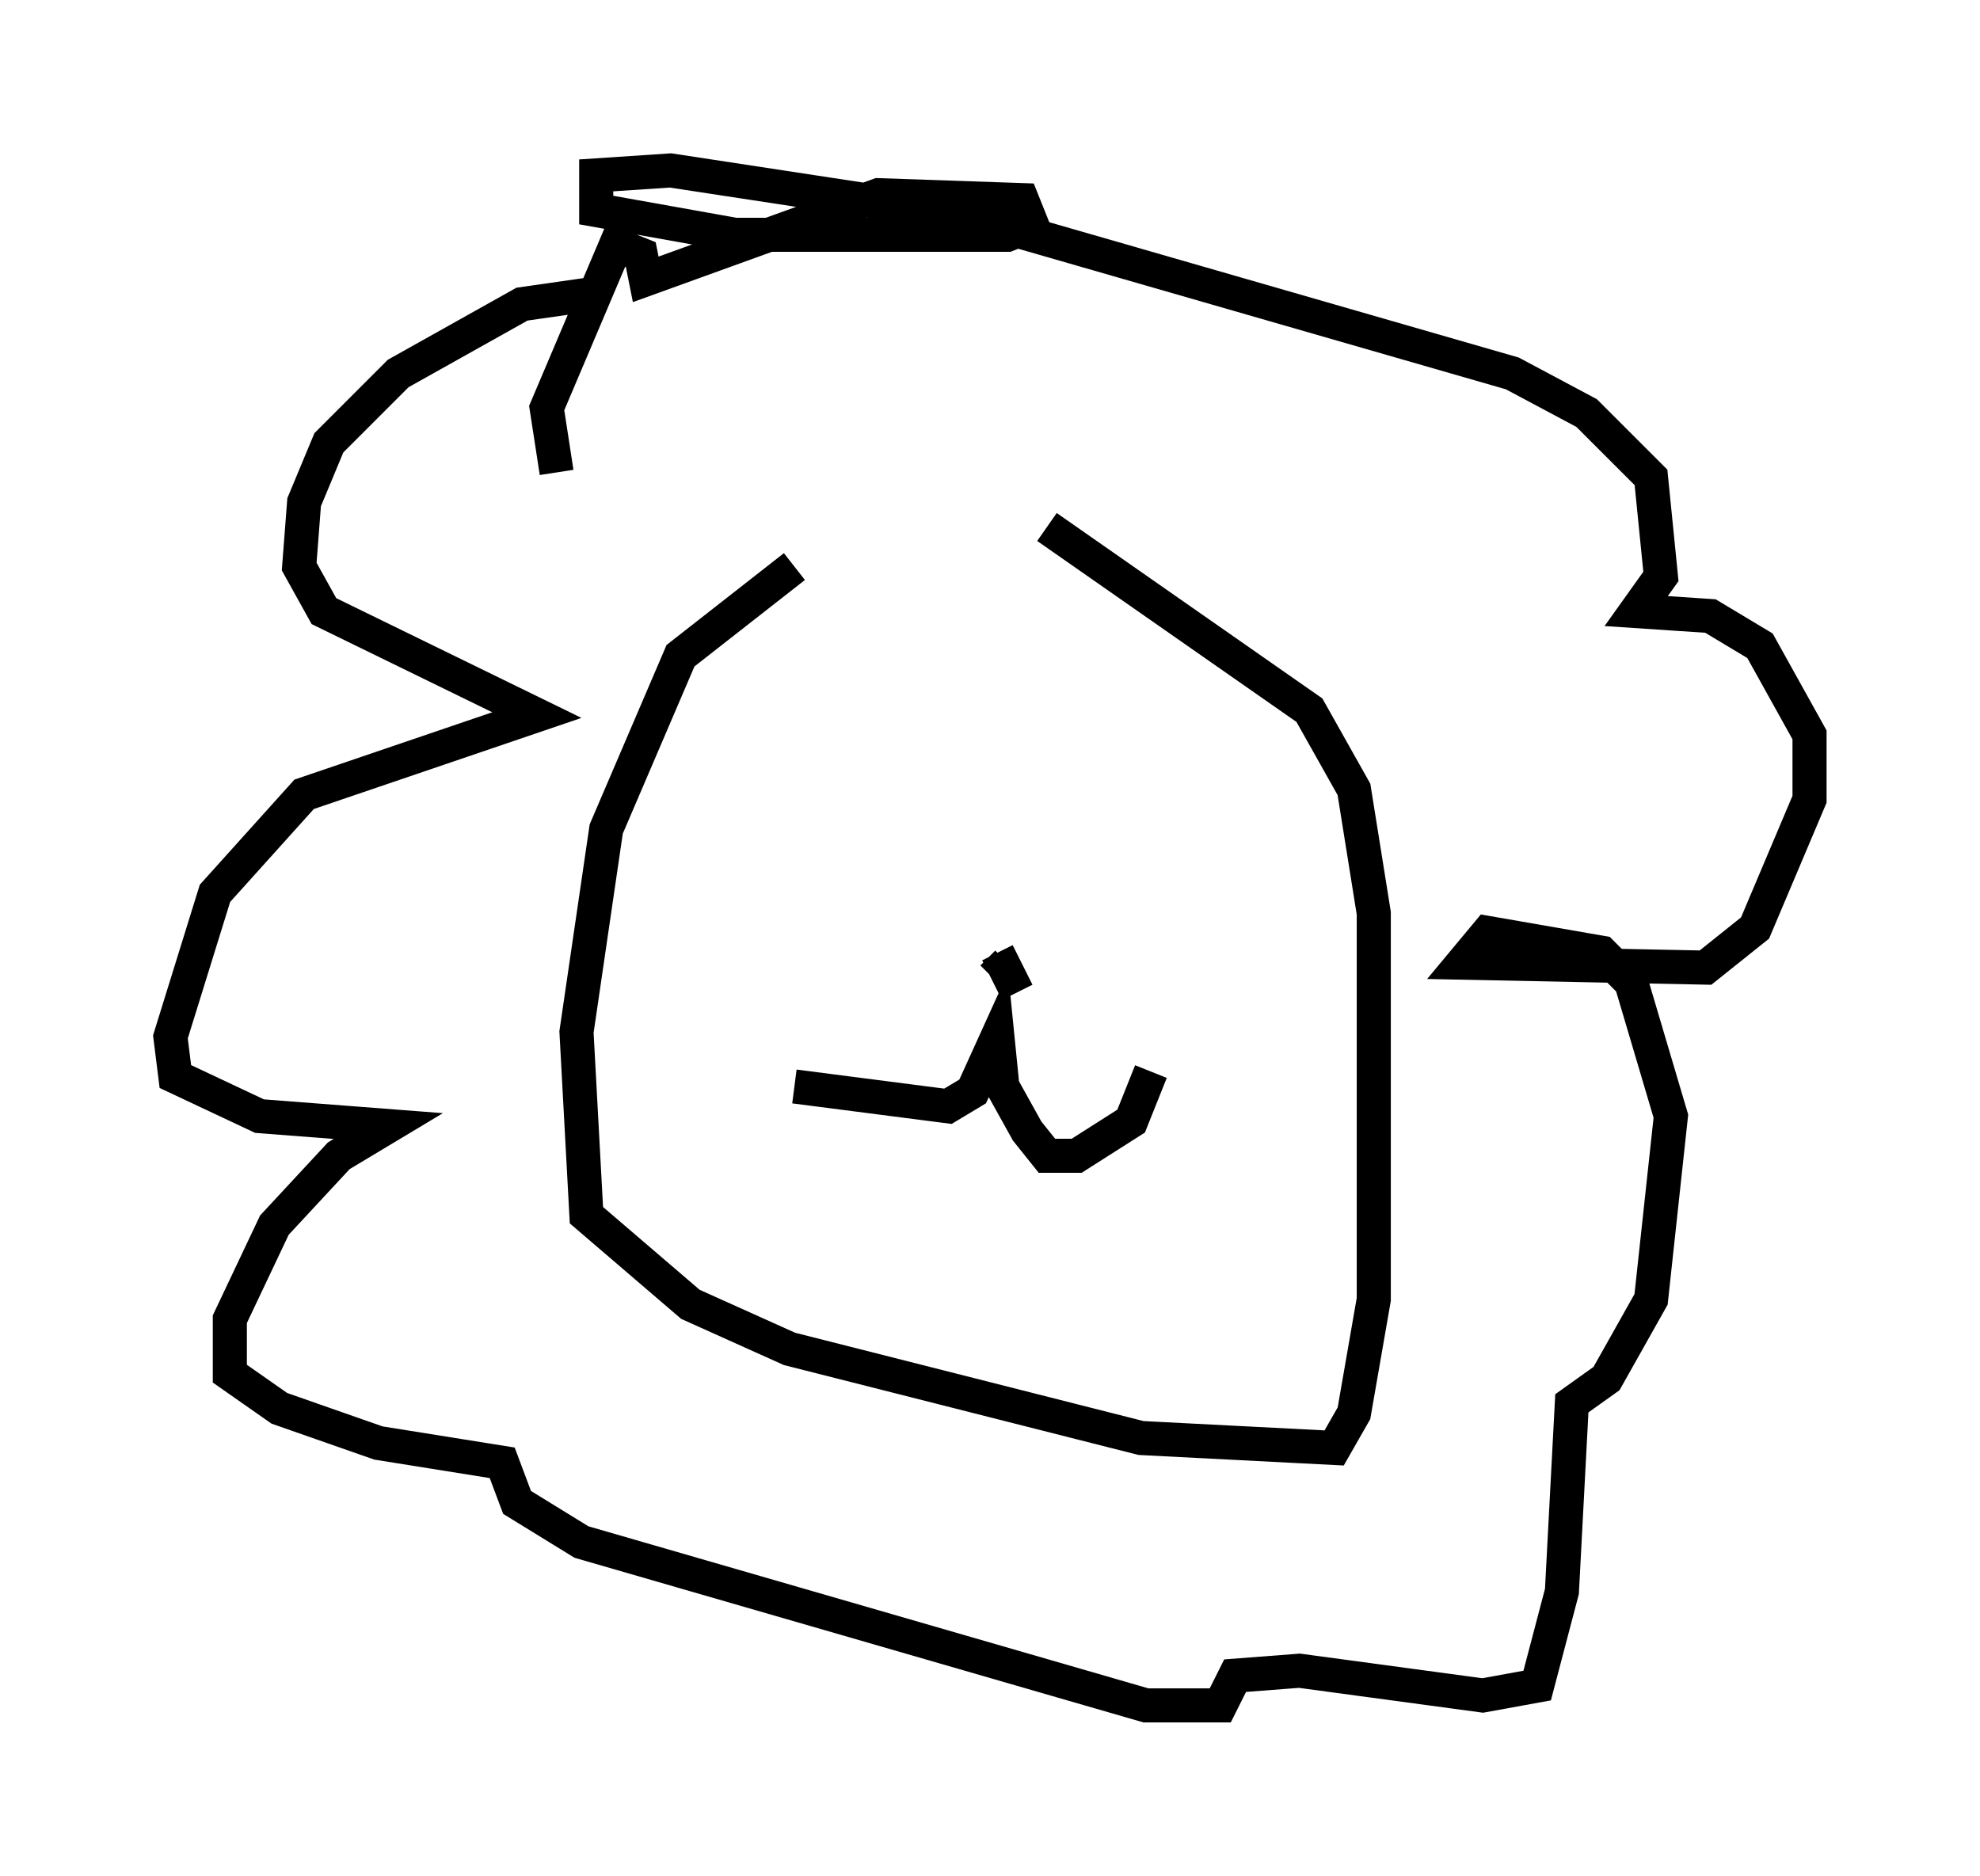 <?xml version="1.0" encoding="utf-8" ?>
<svg baseProfile="full" height="55.028" version="1.1" width="58.078" xmlns="http://www.w3.org/2000/svg" xmlns:ev="http://www.w3.org/2001/xml-events" xmlns:xlink="http://www.w3.org/1999/xlink"><defs /><rect fill="white" height="55.028" width="58.078" x="0" y="0" /><path d="M31.581, 14.587 m-8.279, 2.034 l-3.341, 2.615 -2.179, 5.084 l-0.872, 5.955 0.291, 5.374 l3.05, 2.615 2.905, 1.307 l10.313, 2.615 5.665, 0.291 l0.581, -1.017 0.581, -3.341 l0.0, -11.33 -0.581, -3.631 l-1.307, -2.324 -7.698, -5.374 m-7.408, 16.413 l4.503, 0.581 0.726, -0.436 l0.726, -1.598 0.145, 1.453 l0.726, 1.307 0.581, 0.726 l0.872, 0.0 1.598, -1.017 l0.581, -1.453 m-4.503, -3.486 l0.581, 1.162 m-0.291, -0.872 l-0.436, 0.436 m-11.765, -20.045 l-2.034, 0.291 -3.631, 2.034 l-2.034, 2.034 -0.726, 1.743 l-0.145, 1.888 0.726, 1.307 l6.246, 3.05 -6.827, 2.324 l-2.615, 2.905 -1.307, 4.212 l0.145, 1.162 2.469, 1.162 l3.777, 0.291 -1.453, 0.872 l-1.888, 2.034 -1.307, 2.76 l0.0, 1.598 1.453, 1.017 l2.905, 1.017 3.631, 0.581 l0.436, 1.162 1.888, 1.162 l16.559, 4.793 2.179, 0.0 l0.436, -0.872 1.888, -0.145 l5.374, 0.726 1.598, -0.291 l0.726, -2.76 0.291, -5.52 l1.017, -0.726 1.307, -2.324 l0.581, -5.374 -1.162, -3.922 l-0.872, -0.872 -3.341, -0.581 l-0.726, 0.872 7.117, 0.145 l1.453, -1.162 1.598, -3.777 l0.0, -1.888 -1.453, -2.615 l-1.453, -0.872 -2.179, -0.145 l0.726, -1.017 -0.291, -2.905 l-1.888, -1.888 -2.179, -1.162 l-16.123, -4.648 -8.57, -1.307 l-2.179, 0.145 0.0, 1.017 l4.067, 0.726 7.989, 0.0 l0.726, -0.291 -0.291, -0.726 l-4.212, -0.145 -6.827, 2.469 l-0.145, -0.726 -0.726, -0.291 l-2.034, 4.793 0.291, 1.888 " fill="none" stroke="black" stroke-width="1" /></svg>